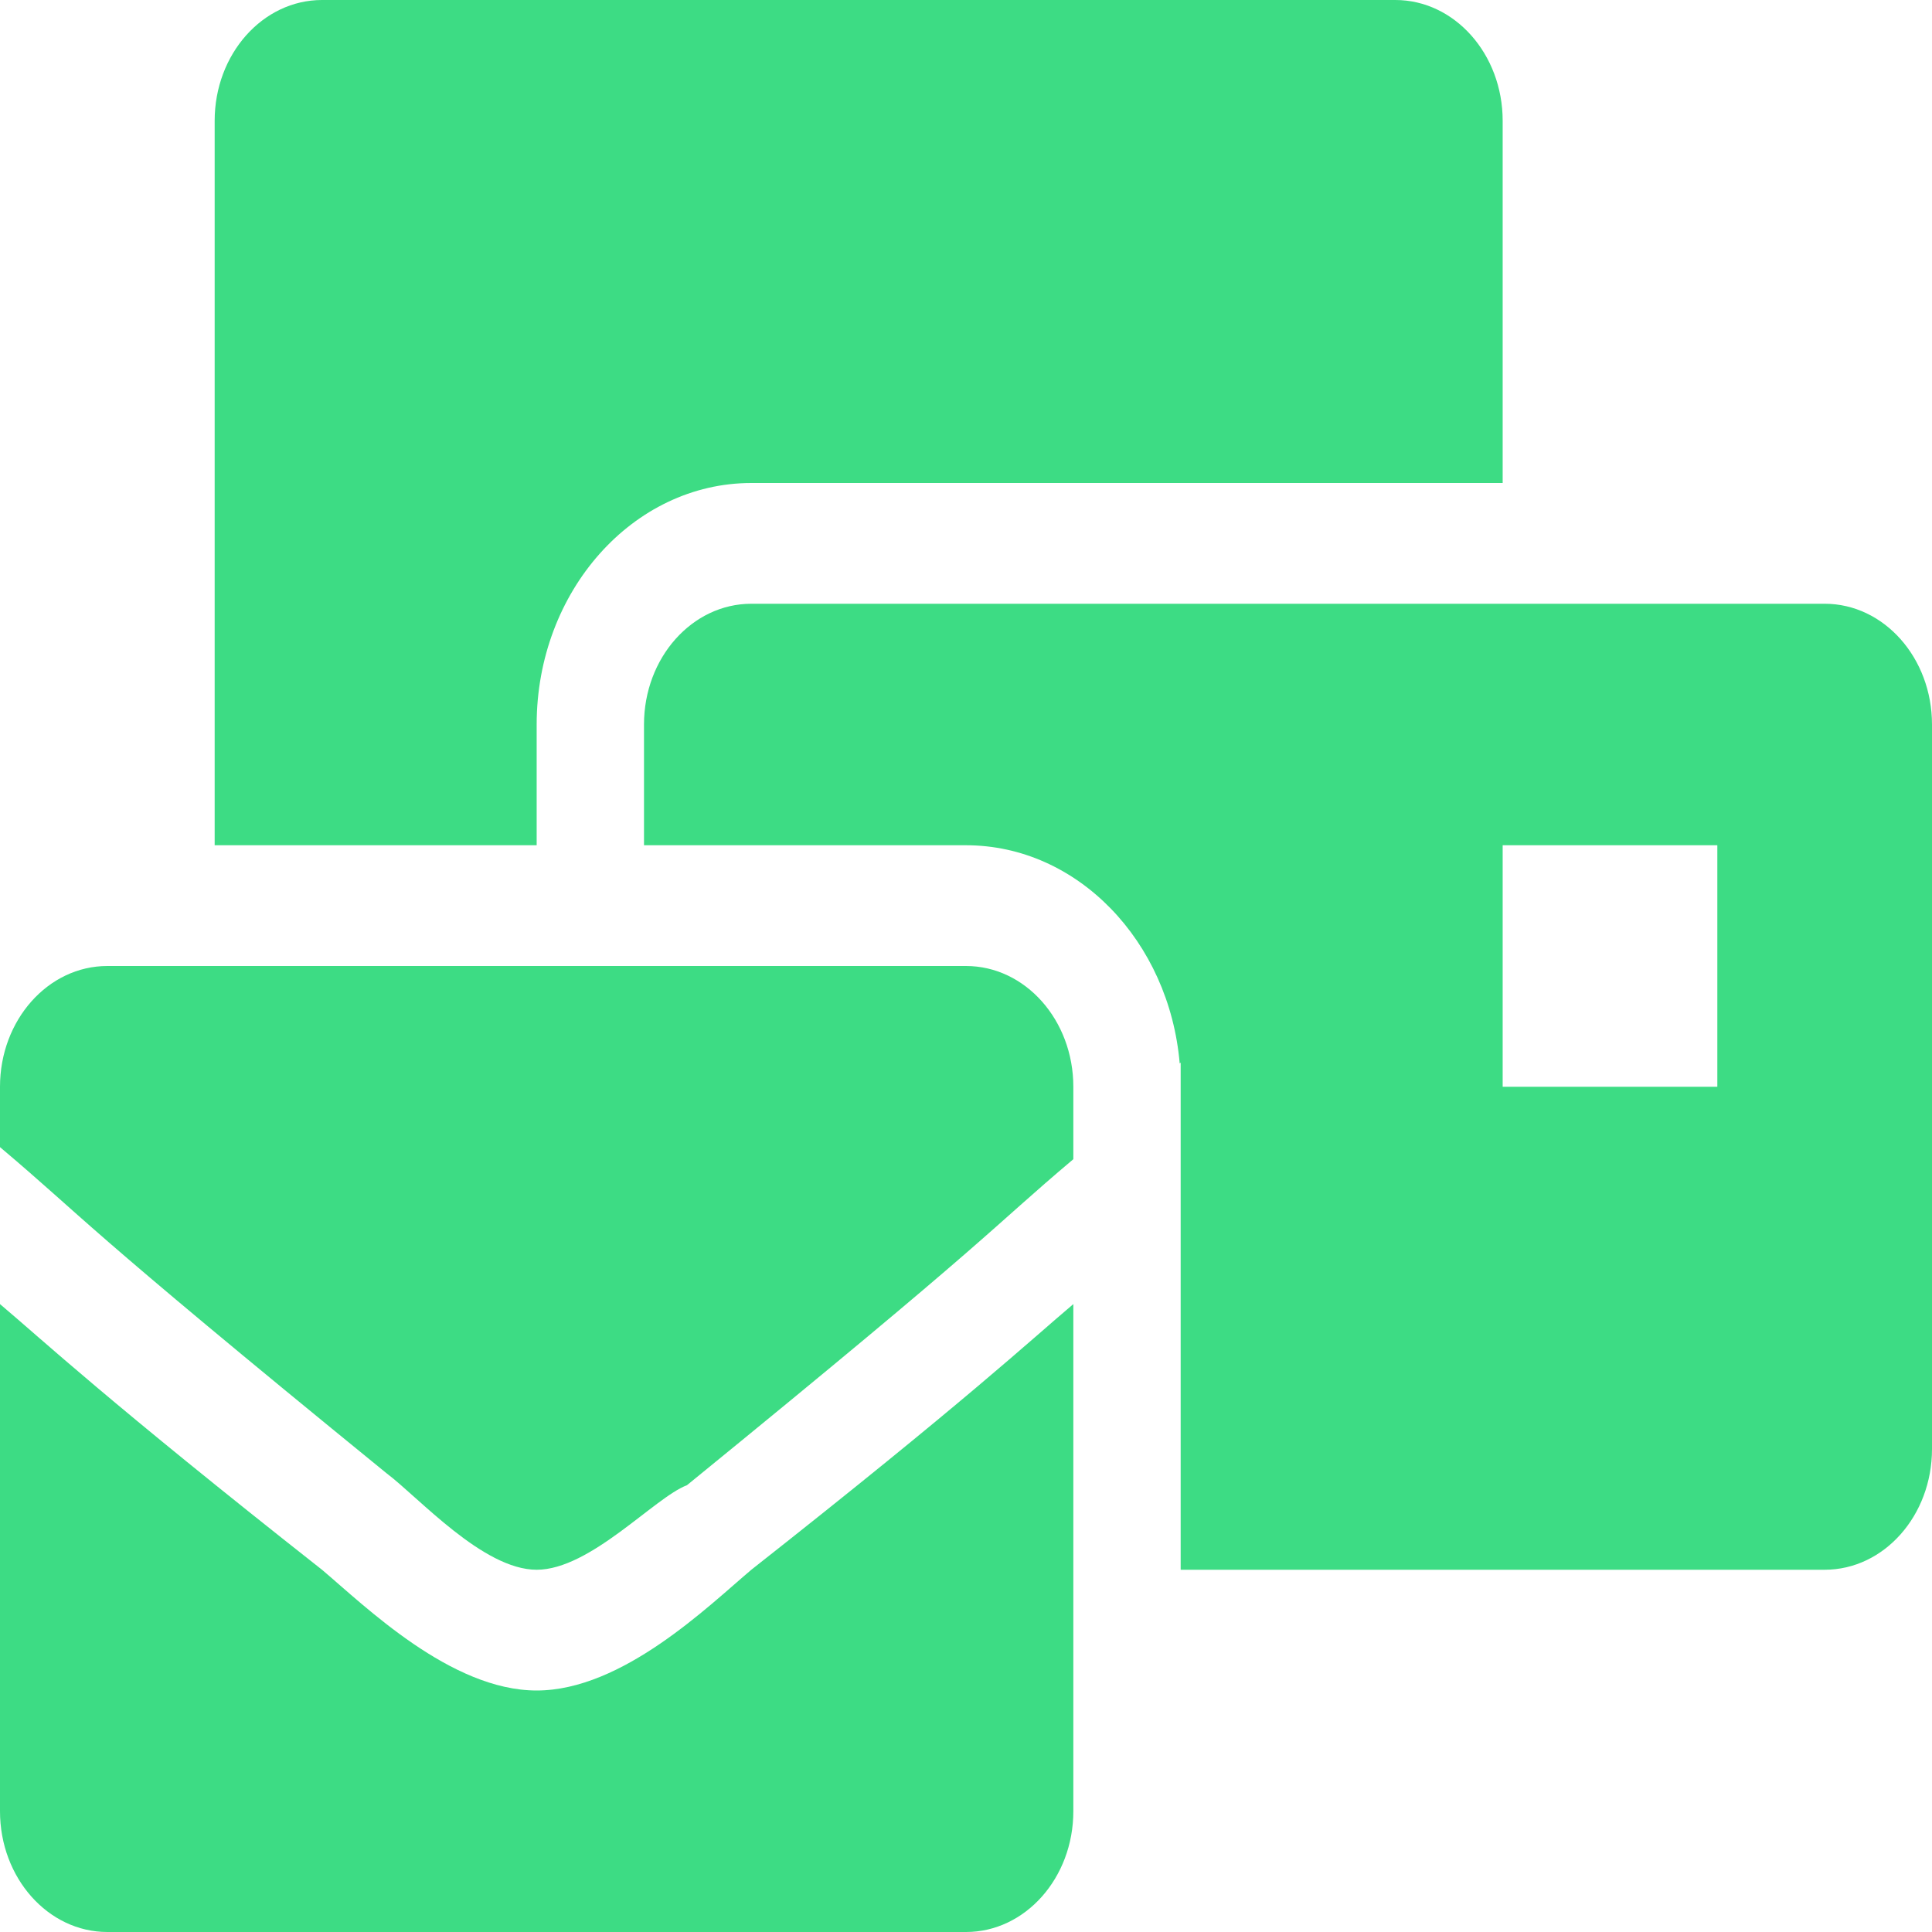 <svg width="36" height="36" viewBox="0 0 36 36" fill="none" xmlns="http://www.w3.org/2000/svg">
<path d="M10 31.5C8.4 31.5 6.8 29.925 6 29.25C2 26.1 0.8 24.975 0 24.3V33.75C0 34.992 0.896 36 2 36H18C19.104 36 20 34.992 20 33.75V24.3C19.2 24.975 18 26.1 14 29.25C13.2 29.925 11.6 31.5 10 31.5ZM18 18H2C0.896 18 0 19.008 0 20.25V21.375C1.6 22.725 1.4 22.725 7.2 27.45C7.8 27.9 9 29.25 10 29.25C11 29.25 12.2 27.9 12.8 27.675C18.6 22.95 18.4 22.95 20 21.6V20.25C20 19.008 19.104 18 18 18ZM34 11.25H14C12.896 11.25 12 12.258 12 13.5V15.75H18C20.076 15.75 21.787 17.537 21.982 19.816L22 19.8V29.25H34C35.104 29.25 36 28.242 36 27V13.5C36 12.258 35.104 11.25 34 11.25ZM32 20.25H28V15.75H32V20.25ZM10 13.5C10 11.019 11.794 9 14 9H28V2.25C28 1.008 27.104 0 26 0H6C4.896 0 4 1.008 4 2.25V15.75H10V13.5Z" fill="#3DDC84"/>
</svg>
